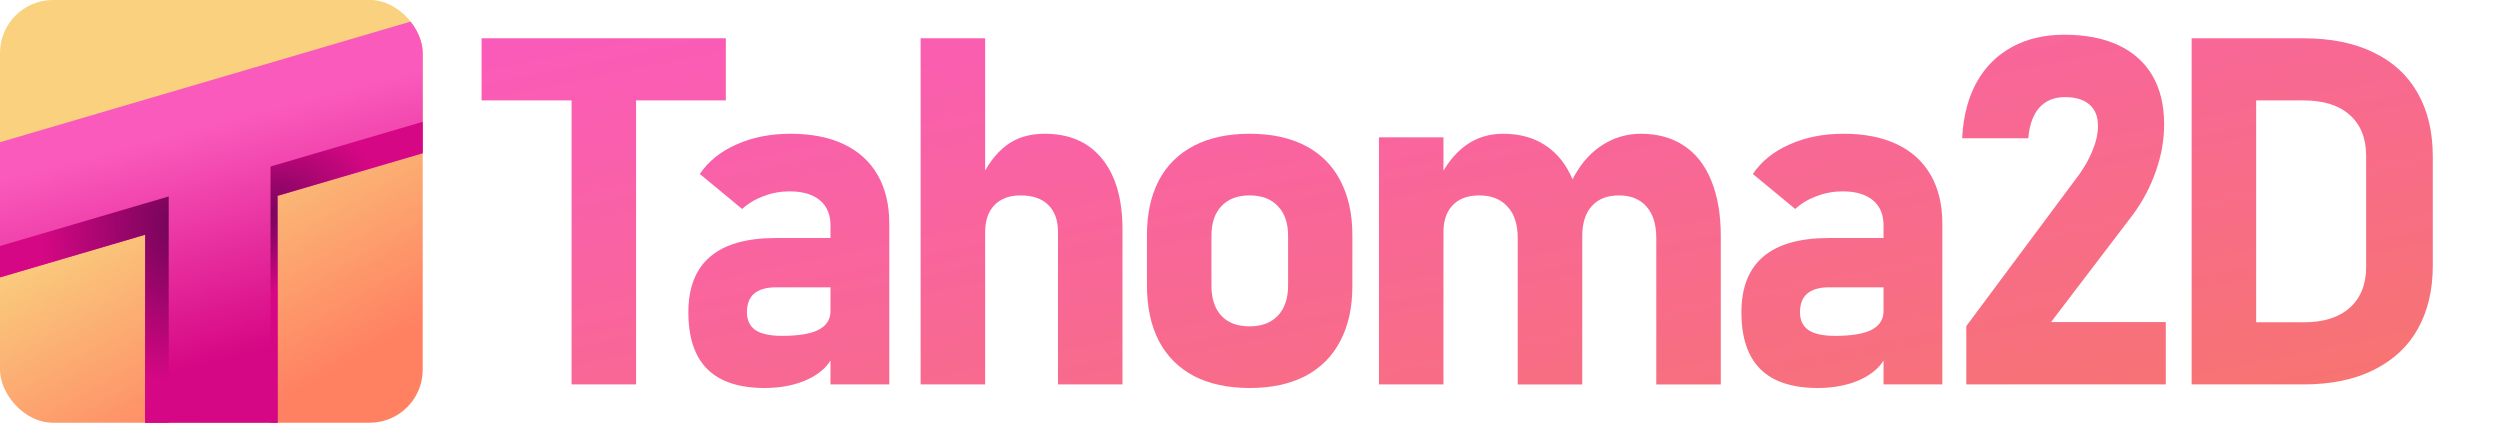 <?xml version="1.0" encoding="UTF-8" standalone="no"?>
<!-- Created with Inkscape (http://www.inkscape.org/) -->
<svg width="3028" height="512" viewBox="0 0 3028 512" version="1.1" id="svg5" xmlns:xlink="http://www.w3.org/1999/xlink" xmlns="http://www.w3.org/2000/svg" xmlns:svg="http://www.w3.org/2000/svg" xmlns:rdf="http://www.w3.org/1999/02/22-rdf-syntax-ns#" xmlns:cc="http://creativecommons.org/ns#" xmlns:dc="http://purl.org/dc/elements/1.1/"><script xmlns=""/>
  <defs id="defs2">
    <linearGradient id="linearGradient55868">
      <stop style="stop-color:#fa5abb;stop-opacity:1;" offset="0" id="stop55864"/>
      <stop style="stop-color:#f48839;stop-opacity:1;" offset="1" id="stop55866"/>
    </linearGradient>
    <linearGradient id="linearGradient136543">
      <stop style="stop-color:#6a0456;stop-opacity:1;" offset="0" id="stop136539"/>
      <stop style="stop-color:#d60784;stop-opacity:1;" offset="1" id="stop136541"/>
    </linearGradient>
    <linearGradient id="linearGradient103120">
      <stop style="stop-color:#6a0456;stop-opacity:1;" offset="0" id="stop103118"/>
      <stop style="stop-color:#d60784;stop-opacity:1;" offset="1" id="stop103116"/>
    </linearGradient>
    <linearGradient id="linearGradient64554">
      <stop style="stop-color:#d60784;stop-opacity:1;" offset="0" id="stop64550"/>
      <stop style="stop-color:#fa5abb;stop-opacity:1;" offset="1" id="stop64552"/>
    </linearGradient>
    <linearGradient id="linearGradient10274">
      <stop style="stop-color:#f9d17f;stop-opacity:1;" offset="0" id="stop10270"/>
      <stop style="stop-color:#ff8162;stop-opacity:1;" offset="1" id="stop10272"/>
    </linearGradient>
    <clipPath clipPathUnits="userSpaceOnUse" id="clipPath1566">
      <rect style="display:inline;fill:#ff2a2a;fill-opacity:1;fill-rule:evenodd;stroke:none;stroke-width:1.057;stroke-miterlimit:4;stroke-dasharray:none;stroke-opacity:1" id="rect1568" width="512" height="512" x="7.6293945e-06" y="0" ry="64.232" clip-path="none"/>
    </clipPath>
    <linearGradient xlink:href="#linearGradient55868" id="linearGradient4760" gradientUnits="userSpaceOnUse" gradientTransform="matrix(1.245,0,0,1.245,445.021,-72.881)" x1="1815.025" y1="-143.903" x2="2064.45" y2="1076.003"/>
    <linearGradient xlink:href="#linearGradient55868" id="linearGradient4762" gradientUnits="userSpaceOnUse" gradientTransform="matrix(1.245,0,0,1.245,445.021,-72.881)" x1="1815.025" y1="-143.903" x2="2064.45" y2="1076.003"/>
    <linearGradient xlink:href="#linearGradient55868" id="linearGradient4764" gradientUnits="userSpaceOnUse" gradientTransform="matrix(1.245,0,0,1.245,445.021,-72.881)" x1="1815.025" y1="-143.903" x2="2064.45" y2="1076.003"/>
    <linearGradient xlink:href="#linearGradient55868" id="linearGradient4766" gradientUnits="userSpaceOnUse" gradientTransform="matrix(1.245,0,0,1.245,445.021,-72.881)" x1="1815.025" y1="-143.903" x2="2064.45" y2="1076.003"/>
    <linearGradient xlink:href="#linearGradient55868" id="linearGradient4768" gradientUnits="userSpaceOnUse" gradientTransform="matrix(1.245,0,0,1.245,445.021,-72.881)" x1="1815.025" y1="-143.903" x2="2064.45" y2="1076.003"/>
    <linearGradient xlink:href="#linearGradient55868" id="linearGradient4770" gradientUnits="userSpaceOnUse" gradientTransform="matrix(1.245,0,0,1.245,445.021,-72.881)" x1="1815.025" y1="-143.903" x2="2064.45" y2="1076.003"/>
    <linearGradient xlink:href="#linearGradient55868" id="linearGradient4772" gradientUnits="userSpaceOnUse" gradientTransform="matrix(1.245,0,0,1.245,445.021,-72.881)" x1="1815.025" y1="-143.903" x2="2064.45" y2="1076.003"/>
    <linearGradient xlink:href="#linearGradient55868" id="linearGradient4774" gradientUnits="userSpaceOnUse" gradientTransform="matrix(1.245,0,0,1.245,445.021,-72.881)" x1="1815.025" y1="-143.903" x2="2064.45" y2="1076.003"/>
    <linearGradient xlink:href="#linearGradient55868" id="linearGradient4776" gradientUnits="userSpaceOnUse" gradientTransform="matrix(1.245,0,0,1.245,445.021,-72.881)" x1="1815.025" y1="-143.903" x2="2064.45" y2="1076.003"/>
    <linearGradient xlink:href="#linearGradient10274" id="linearGradient4808" gradientUnits="userSpaceOnUse" x1="223.347" y1="178.962" x2="383.61" y2="461.583" spreadMethod="pad"/>
    <linearGradient xlink:href="#linearGradient64554" id="linearGradient4810" gradientUnits="userSpaceOnUse" x1="296.094" y1="428.856" x2="225.346" y2="159.839"/>
    <radialGradient xlink:href="#linearGradient136543" id="radialGradient4812" gradientUnits="userSpaceOnUse" gradientTransform="matrix(-0.007,2.015,-1.855,-0.006,739.456,-160.795)" cx="214.646" cy="275.267" fx="214.646" fy="275.267" r="97.074"/>
    <radialGradient xlink:href="#linearGradient103120" id="radialGradient4814" gradientUnits="userSpaceOnUse" gradientTransform="matrix(0.427,0.904,-1.627,0.769,754.682,-363.636)" cx="376.663" cy="378.45" fx="376.663" fy="378.45" r="90.96"/>
  </defs>
  <g id="g31125" style="display:inline" transform="translate(-714)">
    <g aria-label="Tahoma2D" transform="translate(3.2590779e-5)" id="text3168" style="font-size:590.509px;font-family:Bahnschrift;-inkscape-font-specification:'Bahnschrift, @wght=700,wdth=97.0';font-variation-settings:'wdth' 97, 'wght' 700;letter-spacing:-37.302px;fill:url(#linearGradient4776);stroke-width:3.076">
      <path d="m 1406.286,80.693 h 78.139 V 465.619 H 1406.286 Z M 1297.296,46.381 h 295.831 v 75.255 h -295.831 z" id="path541951" style="fill:url(#linearGradient4760)"/>
      <path d="m 1719.887,273.012 q 0,-19.895 -12.975,-30.563 -12.975,-10.668 -36.618,-10.668 -16.147,0 -31.428,5.767 -14.993,5.478 -25.95,15.57 l -51.324,-42.385 q 15.57,-23.067 44.404,-35.753 28.833,-12.975 65.452,-12.975 37.772,0 64.587,12.687 26.815,12.687 40.944,37.195 14.128,24.508 14.128,58.82 v 194.914 h -71.219 z m -79.58,196.932 q -46.422,0 -69.489,-22.778 -23.067,-22.778 -23.067,-68.912 0,-44.98 26.527,-67.47 26.527,-22.49 79.292,-22.49 h 68.624 l 4.037,59.685 h -72.084 q -17.588,0 -26.527,7.497 -8.938,7.497 -8.938,22.778 0,14.417 10.38,21.625 10.668,6.92 32.005,6.92 29.698,0 44.115,-7.208 14.705,-7.497 14.705,-22.778 l 5.767,41.232 q -1.442,16.723 -13.84,28.545 -12.398,11.533 -31.428,17.588 -18.742,5.767 -40.078,5.767 z" id="path541953" style="fill:url(#linearGradient4762)"/>
      <path d="m 1829.059,46.381 h 78.139 V 465.619 h -78.139 z m 166.369,234.416 q 0,-21.048 -11.822,-32.582 -11.533,-11.533 -33.447,-11.533 -20.472,0 -31.717,11.822 -11.245,11.533 -11.245,32.87 l -6.055,-62.857 q 12.975,-28.257 31.717,-42.385 18.742,-14.128 46.422,-14.128 44.98,0 69.489,30.275 24.797,30.275 24.797,85.924 v 187.417 h -78.139 z" id="path541955" style="fill:url(#linearGradient4764)"/>
      <path d="m 2227.719,469.944 q -39.502,0 -67.47,-14.417 -27.968,-14.705 -42.673,-42.673 -14.417,-27.968 -14.417,-67.47 v -60.55 q 0,-38.637 14.417,-66.317 14.705,-27.68 42.673,-42.097 27.968,-14.417 67.47,-14.417 39.214,0 67.182,14.417 27.968,14.417 42.385,42.097 14.705,27.68 14.705,66.317 v 61.415 q 0,39.213 -14.705,66.894 -14.417,27.68 -42.385,42.385 -27.968,14.417 -67.182,14.417 z m -0.288,-74.679 q 22.202,0 34.312,-12.975 12.398,-12.975 12.398,-36.618 v -59.974 q 0,-23.355 -12.398,-36.042 -12.11,-12.975 -34.312,-12.975 -21.913,0 -34.023,12.975 -12.11,12.687 -12.11,36.042 v 59.974 q 0,23.643 11.822,36.618 12.11,12.975 34.312,12.975 z" id="path541957" style="fill:url(#linearGradient4766)"/>
      <path d="m 2720.087,288.293 q 0,-24.797 -11.822,-38.06 -11.822,-13.552 -33.447,-13.552 -21.337,0 -32.87,12.975 -11.533,12.687 -11.533,36.618 l -13.552,-65.452 q 13.552,-28.545 35.465,-43.538 22.202,-15.282 49.017,-15.282 30.563,0 52.188,14.417 21.913,14.417 33.158,42.385 11.533,27.968 11.533,67.182 v 179.632 h -78.139 z M 2384.177,166.328 h 78.139 v 299.291 h -78.139 z m 168.099,121.965 q 0,-24.797 -12.398,-38.06 -12.11,-13.552 -34.312,-13.552 -20.76,0 -32.005,11.822 -11.245,11.533 -11.245,32.582 l -6.055,-62.857 q 12.975,-27.392 32.582,-41.808 19.607,-14.417 45.845,-14.417 30.275,0 51.612,14.417 21.625,14.417 32.87,42.097 11.245,27.68 11.245,66.605 v 180.497 h -78.139 z" id="path541959" style="fill:url(#linearGradient4768)"/>
      <path d="m 2995.34,273.012 q 0,-19.895 -12.975,-30.563 -12.975,-10.668 -36.618,-10.668 -16.147,0 -31.428,5.767 -14.993,5.478 -25.95,15.57 l -51.324,-42.385 q 15.57,-23.067 44.404,-35.753 28.833,-12.975 65.452,-12.975 37.772,0 64.587,12.687 26.815,12.687 40.944,37.195 14.128,24.508 14.128,58.82 v 194.914 h -71.219 z m -79.58,196.932 q -46.422,0 -69.489,-22.778 -23.067,-22.778 -23.067,-68.912 0,-44.98 26.527,-67.47 26.527,-22.49 79.292,-22.49 h 68.624 l 4.037,59.685 h -72.084 q -17.588,0 -26.527,7.497 -8.938,7.497 -8.938,22.778 0,14.417 10.38,21.625 10.668,6.92 32.005,6.92 29.698,0 44.115,-7.208 14.705,-7.497 14.705,-22.778 l 5.767,41.232 q -1.442,16.723 -13.84,28.545 -12.398,11.533 -31.428,17.588 -18.742,5.767 -40.078,5.767 z" id="path541961" style="fill:url(#linearGradient4770)"/>
      <path d="m 3095.573,394.977 136.959,-183.957 q 10.668,-14.993 16.435,-29.987 6.055,-14.993 6.055,-27.68 v -1.153 q 0,-16.723 -10.38,-25.662 -10.38,-8.938 -29.698,-8.938 -19.03,0 -30.564,12.398 -11.245,12.398 -13.552,35.465 v 2.018 h -80.157 v -2.018 q 2.307,-38.925 17.877,-66.605 15.858,-27.68 42.673,-42.097 27.103,-14.705 63.145,-14.705 38.349,0 65.452,12.687 27.104,12.687 41.232,36.907 14.128,24.22 14.128,58.532 v 1.153 q 0,27.68 -10.092,56.225 -9.803,28.257 -27.968,52.765 l -98.899,129.75 h 138.977 v 75.544 h -241.624 z" id="path541963" style="fill:url(#linearGradient4772)"/>
      <path d="m 3409.463,390.364 h 94.862 q 36.042,0 55.649,-17.588 19.895,-17.588 19.895,-49.594 V 188.818 q 0,-32.005 -19.895,-49.594 -19.607,-17.588 -55.649,-17.588 h -94.862 V 46.381 h 94.285 q 49.882,0 84.77,17.012 35.177,16.723 53.63,49.017 18.453,32.005 18.453,77.562 v 132.057 q 0,43.538 -17.877,75.832 -17.588,32.005 -53.054,49.882 -35.177,17.877 -86.212,17.877 h -93.997 z M 3368.519,46.381 h 78.139 V 465.619 h -78.139 z" id="path541965" style="fill:url(#linearGradient4774)"/>
    </g>
    <g id="use6549" style="display:inline" clip-path="url(#clipPath1566)" transform="translate(714)">
      <rect style="fill:url(#linearGradient4808);fill-opacity:1" id="rect4798" width="512" height="512" x="0" y="0"/>
      <path id="path4800" style="display:inline;fill:url(#linearGradient4810);fill-opacity:1;fill-rule:evenodd;stroke-width:1.057" d="M 512,21.844 0,172.25 V 335.947 L 175.807,284.303 V 512 H 336.193 V 237.186 L 512,185.541 Z"/>
      <path id="path4802" style="font-variation-settings:normal;display:inline;opacity:1;vector-effect:none;fill:url(#radialGradient4812);fill-opacity:1;fill-rule:evenodd;stroke-width:1.057;stroke-linecap:butt;stroke-linejoin:miter;stroke-miterlimit:4;stroke-dasharray:none;stroke-dashoffset:0;stroke-opacity:1;-inkscape-stroke:none;stop-color:#000000;stop-opacity:1" d="M 204.336,237.922 0,297.947 v 38 L 175.807,284.303 V 512 h 28.529 z"/>
      <path id="path4804" style="font-variation-settings:normal;display:inline;opacity:1;vector-effect:none;fill:url(#radialGradient4814);fill-opacity:1;fill-rule:evenodd;stroke-width:1.057;stroke-linecap:butt;stroke-linejoin:miter;stroke-miterlimit:4;stroke-dasharray:none;stroke-dashoffset:0;stroke-opacity:1;-inkscape-stroke:none;stop-color:#000000;stop-opacity:1" d="M 512,147.541 327.664,201.691 V 512 h 8.529 V 237.186 L 512,185.541 Z"/>
    </g>
  </g>
</svg>